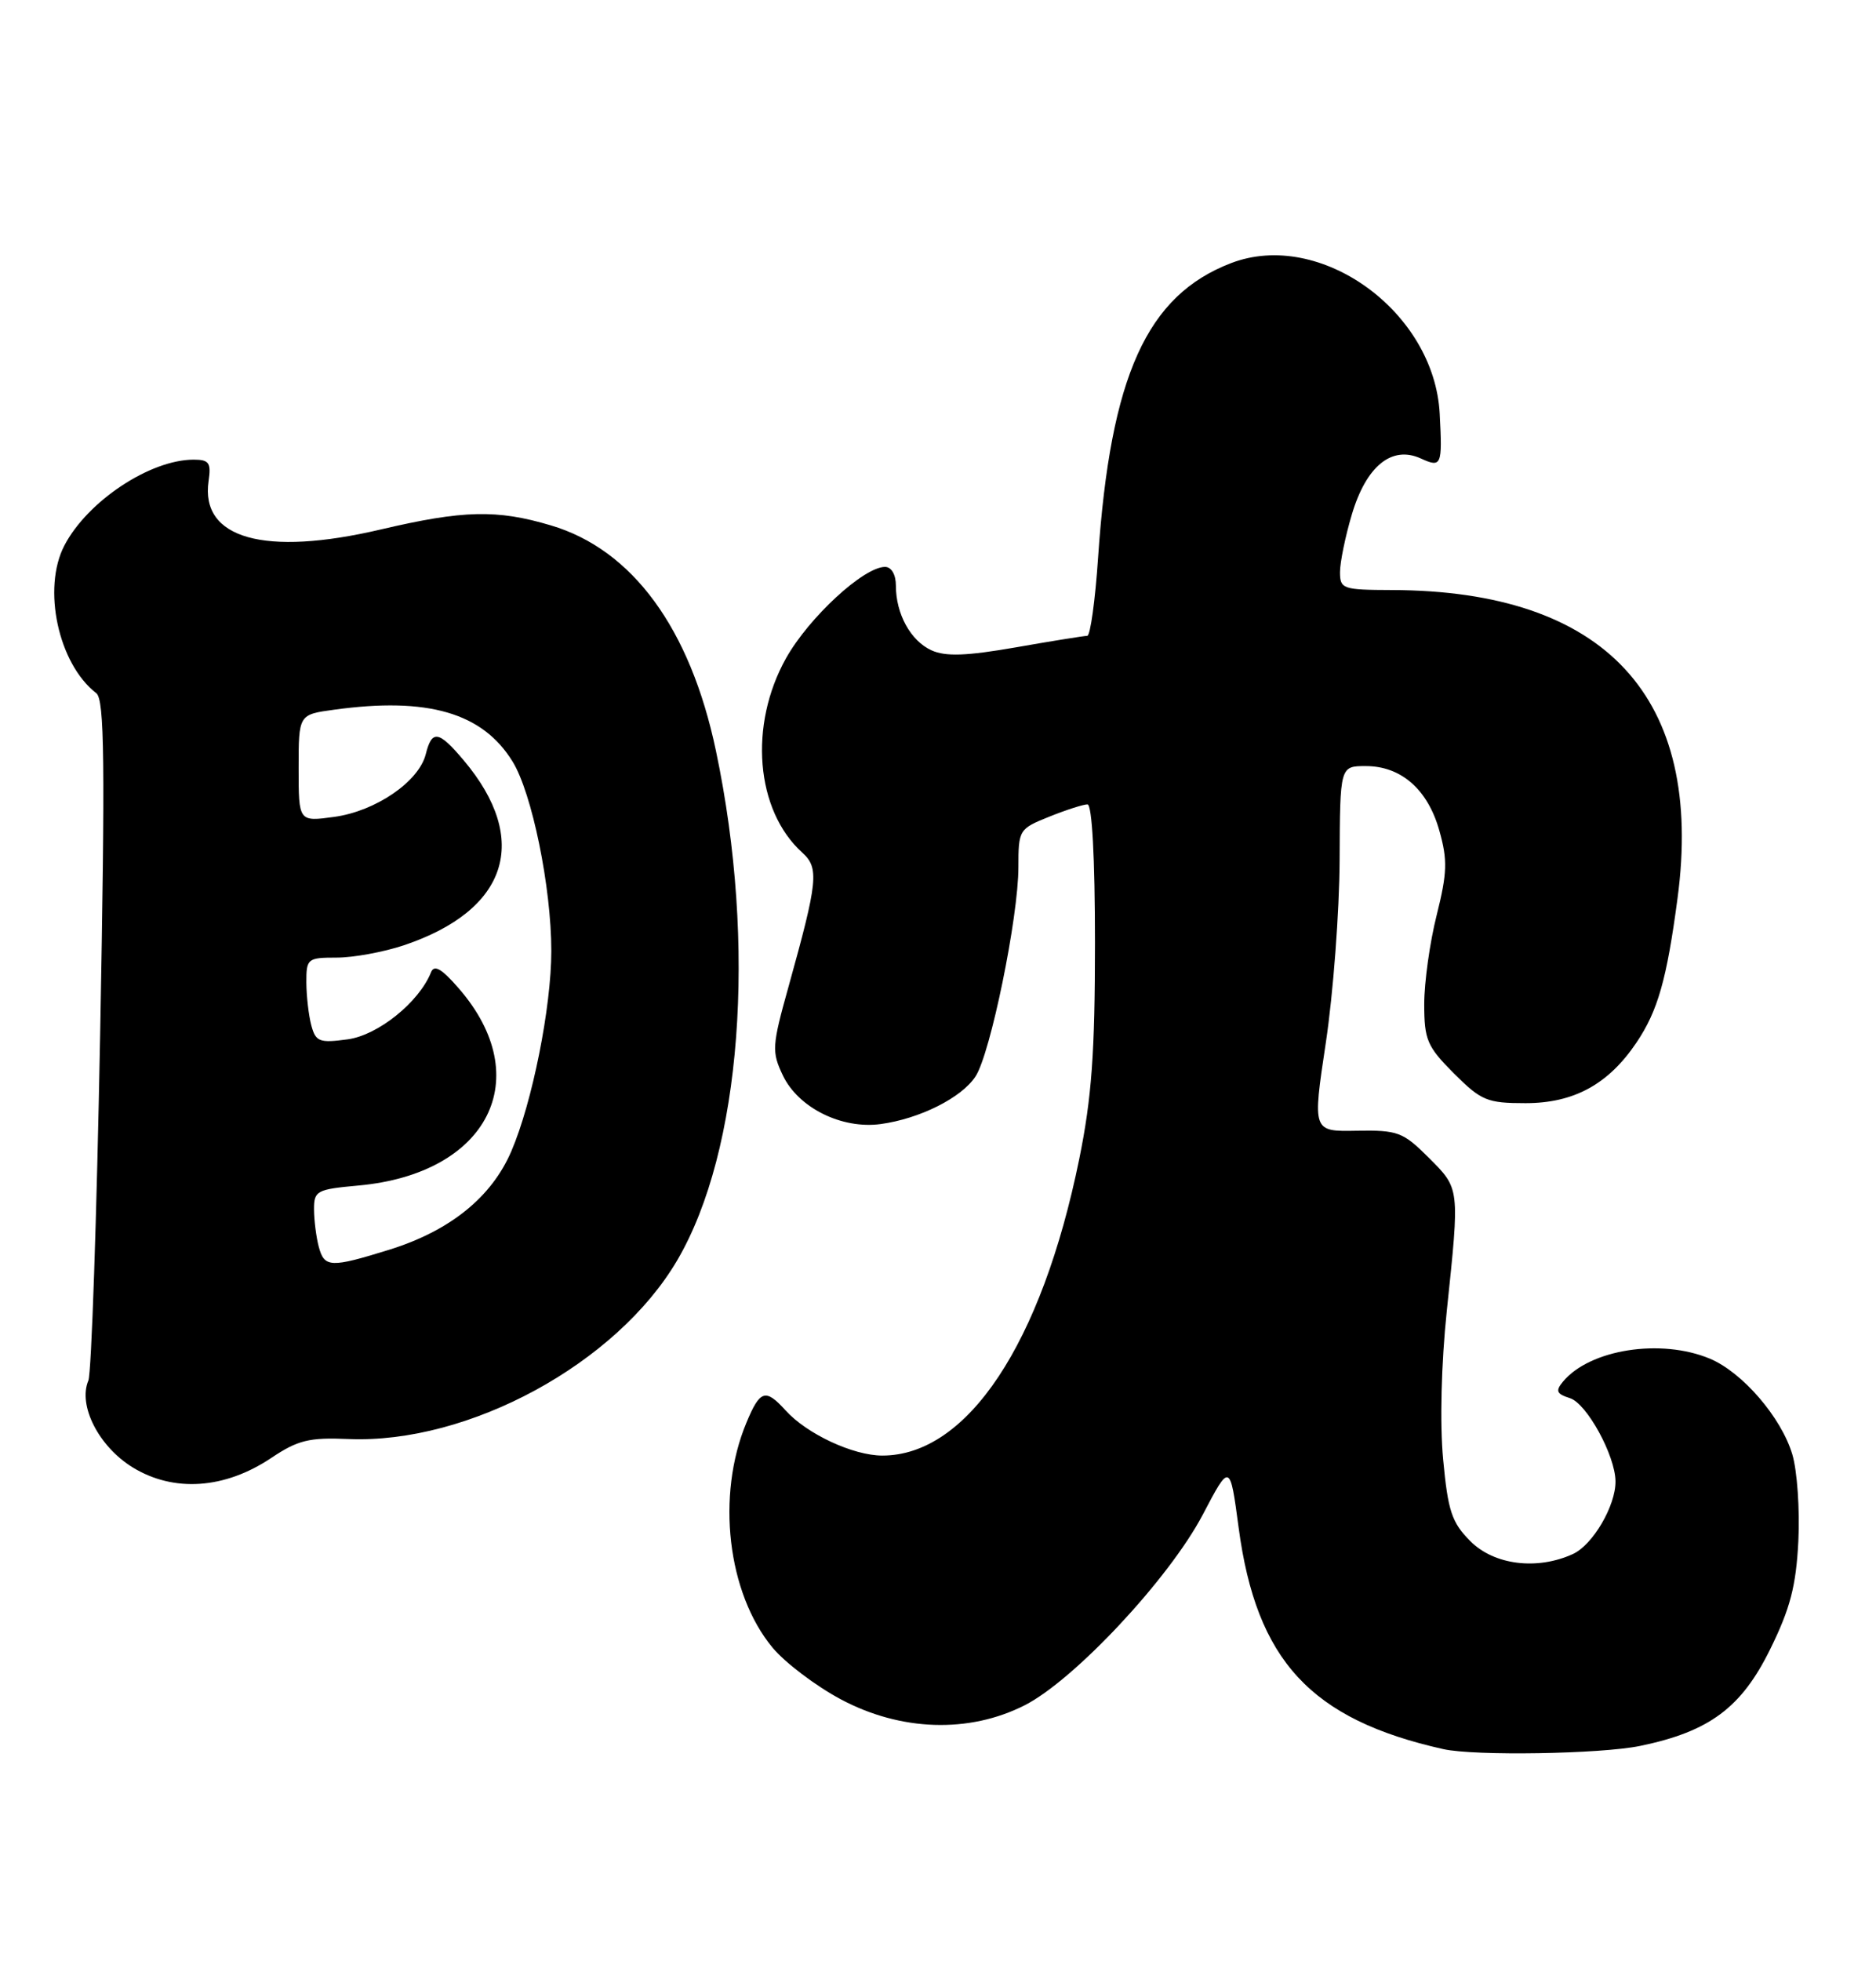 <?xml version="1.0" encoding="UTF-8" standalone="no"?>
<!DOCTYPE svg PUBLIC "-//W3C//DTD SVG 1.1//EN" "http://www.w3.org/Graphics/SVG/1.1/DTD/svg11.dtd" >
<svg xmlns="http://www.w3.org/2000/svg" xmlns:xlink="http://www.w3.org/1999/xlink" version="1.1" viewBox="0 0 245 256">
 <g >
 <path fill="currentColor"
d=" M 214.20 227.90 C 223.24 226.03 227.42 222.92 231.18 215.28 C 233.80 209.96 234.56 207.05 234.86 201.15 C 235.06 197.06 234.71 191.98 234.07 189.84 C 232.62 185.00 227.55 179.13 223.30 177.35 C 216.90 174.68 207.63 176.13 204.12 180.35 C 203.11 181.57 203.28 181.95 205.04 182.51 C 207.23 183.21 210.94 189.98 210.98 193.35 C 211.02 196.54 208.01 201.68 205.40 202.86 C 200.73 204.99 195.13 204.29 192.03 201.18 C 189.60 198.75 189.10 197.26 188.47 190.51 C 188.03 185.81 188.22 178.01 188.95 171.08 C 190.64 154.97 190.67 155.20 186.58 151.11 C 183.22 147.76 182.55 147.51 177.18 147.60 C 171.40 147.71 171.40 147.71 173.15 136.10 C 174.11 129.72 174.92 118.99 174.95 112.25 C 175.00 100.00 175.00 100.00 178.37 100.00 C 182.99 100.00 186.48 103.06 187.98 108.45 C 189.06 112.27 189.00 113.96 187.63 119.44 C 186.73 123.00 186.00 128.23 186.00 131.07 C 186.00 135.74 186.38 136.61 189.88 140.12 C 193.45 143.68 194.21 144.00 199.23 144.00 C 205.54 144.00 210.05 141.54 213.72 136.09 C 216.50 131.96 217.67 127.88 219.08 117.26 C 222.59 91.01 209.67 77.09 181.75 77.02 C 175.36 77.00 175.00 76.88 175.00 74.68 C 175.00 73.41 175.69 70.03 176.54 67.18 C 178.42 60.84 181.76 58.12 185.54 59.84 C 188.26 61.08 188.38 60.81 188.02 54.00 C 187.32 40.66 172.41 29.90 160.79 34.34 C 149.78 38.55 145.02 49.05 143.41 72.75 C 143.03 78.39 142.39 83.00 141.99 83.00 C 141.59 83.00 137.40 83.67 132.67 84.50 C 126.19 85.63 123.49 85.72 121.65 84.89 C 118.93 83.65 117.00 80.15 117.00 76.45 C 117.00 75.00 116.42 74.00 115.58 74.00 C 112.80 74.00 105.66 80.58 102.66 85.91 C 97.76 94.65 98.68 105.78 104.76 111.28 C 107.00 113.31 106.83 114.96 102.98 128.79 C 100.81 136.55 100.77 137.29 102.24 140.38 C 104.26 144.60 109.90 147.41 115.00 146.73 C 120.10 146.04 125.58 143.30 127.40 140.51 C 129.35 137.54 133.00 119.72 133.00 113.20 C 133.00 108.32 133.08 108.19 137.02 106.61 C 139.23 105.72 141.48 105.00 142.02 105.00 C 142.62 105.00 143.00 111.95 143.00 123.09 C 143.00 137.41 142.57 143.29 140.95 151.27 C 136.03 175.41 126.34 190.00 115.23 190.00 C 111.42 190.00 105.37 187.18 102.60 184.11 C 99.97 181.21 99.26 181.43 97.48 185.71 C 93.51 195.21 94.99 207.95 100.89 215.07 C 102.52 217.03 106.53 220.07 109.81 221.82 C 117.63 225.99 126.55 226.28 133.81 222.60 C 140.30 219.31 152.68 206.07 157.07 197.73 C 160.63 190.95 160.63 190.95 161.76 199.40 C 164.08 216.77 171.18 224.45 188.50 228.32 C 192.58 229.23 209.08 228.96 214.20 227.90 Z  M 35.41 190.32 C 38.90 187.98 40.38 187.62 45.50 187.84 C 61.21 188.50 80.53 178.00 88.45 164.50 C 96.83 150.20 98.86 123.47 93.50 98.01 C 90.14 82.03 82.60 71.74 71.94 68.58 C 64.89 66.48 60.50 66.59 49.74 69.11 C 34.54 72.68 26.14 70.32 27.24 62.79 C 27.59 60.41 27.31 60.00 25.29 60.00 C 19.60 60.00 11.43 65.42 8.41 71.20 C 5.49 76.80 7.61 86.66 12.57 90.48 C 13.65 91.31 13.74 99.43 13.08 135.00 C 12.63 158.93 11.94 179.27 11.54 180.21 C 10.16 183.46 12.90 188.82 17.32 191.54 C 22.68 194.83 29.34 194.38 35.41 190.32 Z  M 41.63 162.75 C 41.30 161.51 41.02 159.32 41.01 157.89 C 41.00 155.43 41.34 155.25 46.82 154.75 C 63.76 153.21 70.11 140.73 59.90 129.00 C 57.68 126.44 56.70 125.88 56.29 126.92 C 54.72 130.83 49.36 135.14 45.40 135.67 C 41.71 136.17 41.23 135.98 40.66 133.86 C 40.31 132.56 40.02 130.04 40.01 128.25 C 40.00 125.13 40.16 125.00 43.97 125.00 C 46.15 125.00 50.08 124.28 52.72 123.40 C 66.34 118.83 69.33 109.65 60.56 99.25 C 57.28 95.36 56.41 95.22 55.60 98.46 C 54.70 102.03 49.06 105.89 43.66 106.63 C 39.00 107.27 39.00 107.27 39.00 100.27 C 39.00 93.27 39.00 93.27 43.64 92.64 C 55.86 90.96 63.00 93.03 66.93 99.39 C 69.48 103.50 72.00 115.83 72.00 124.13 C 72.00 131.46 69.52 143.89 66.78 150.27 C 64.21 156.27 58.77 160.66 50.87 163.12 C 43.17 165.51 42.36 165.48 41.63 162.75 Z "/>
</g>
</svg>